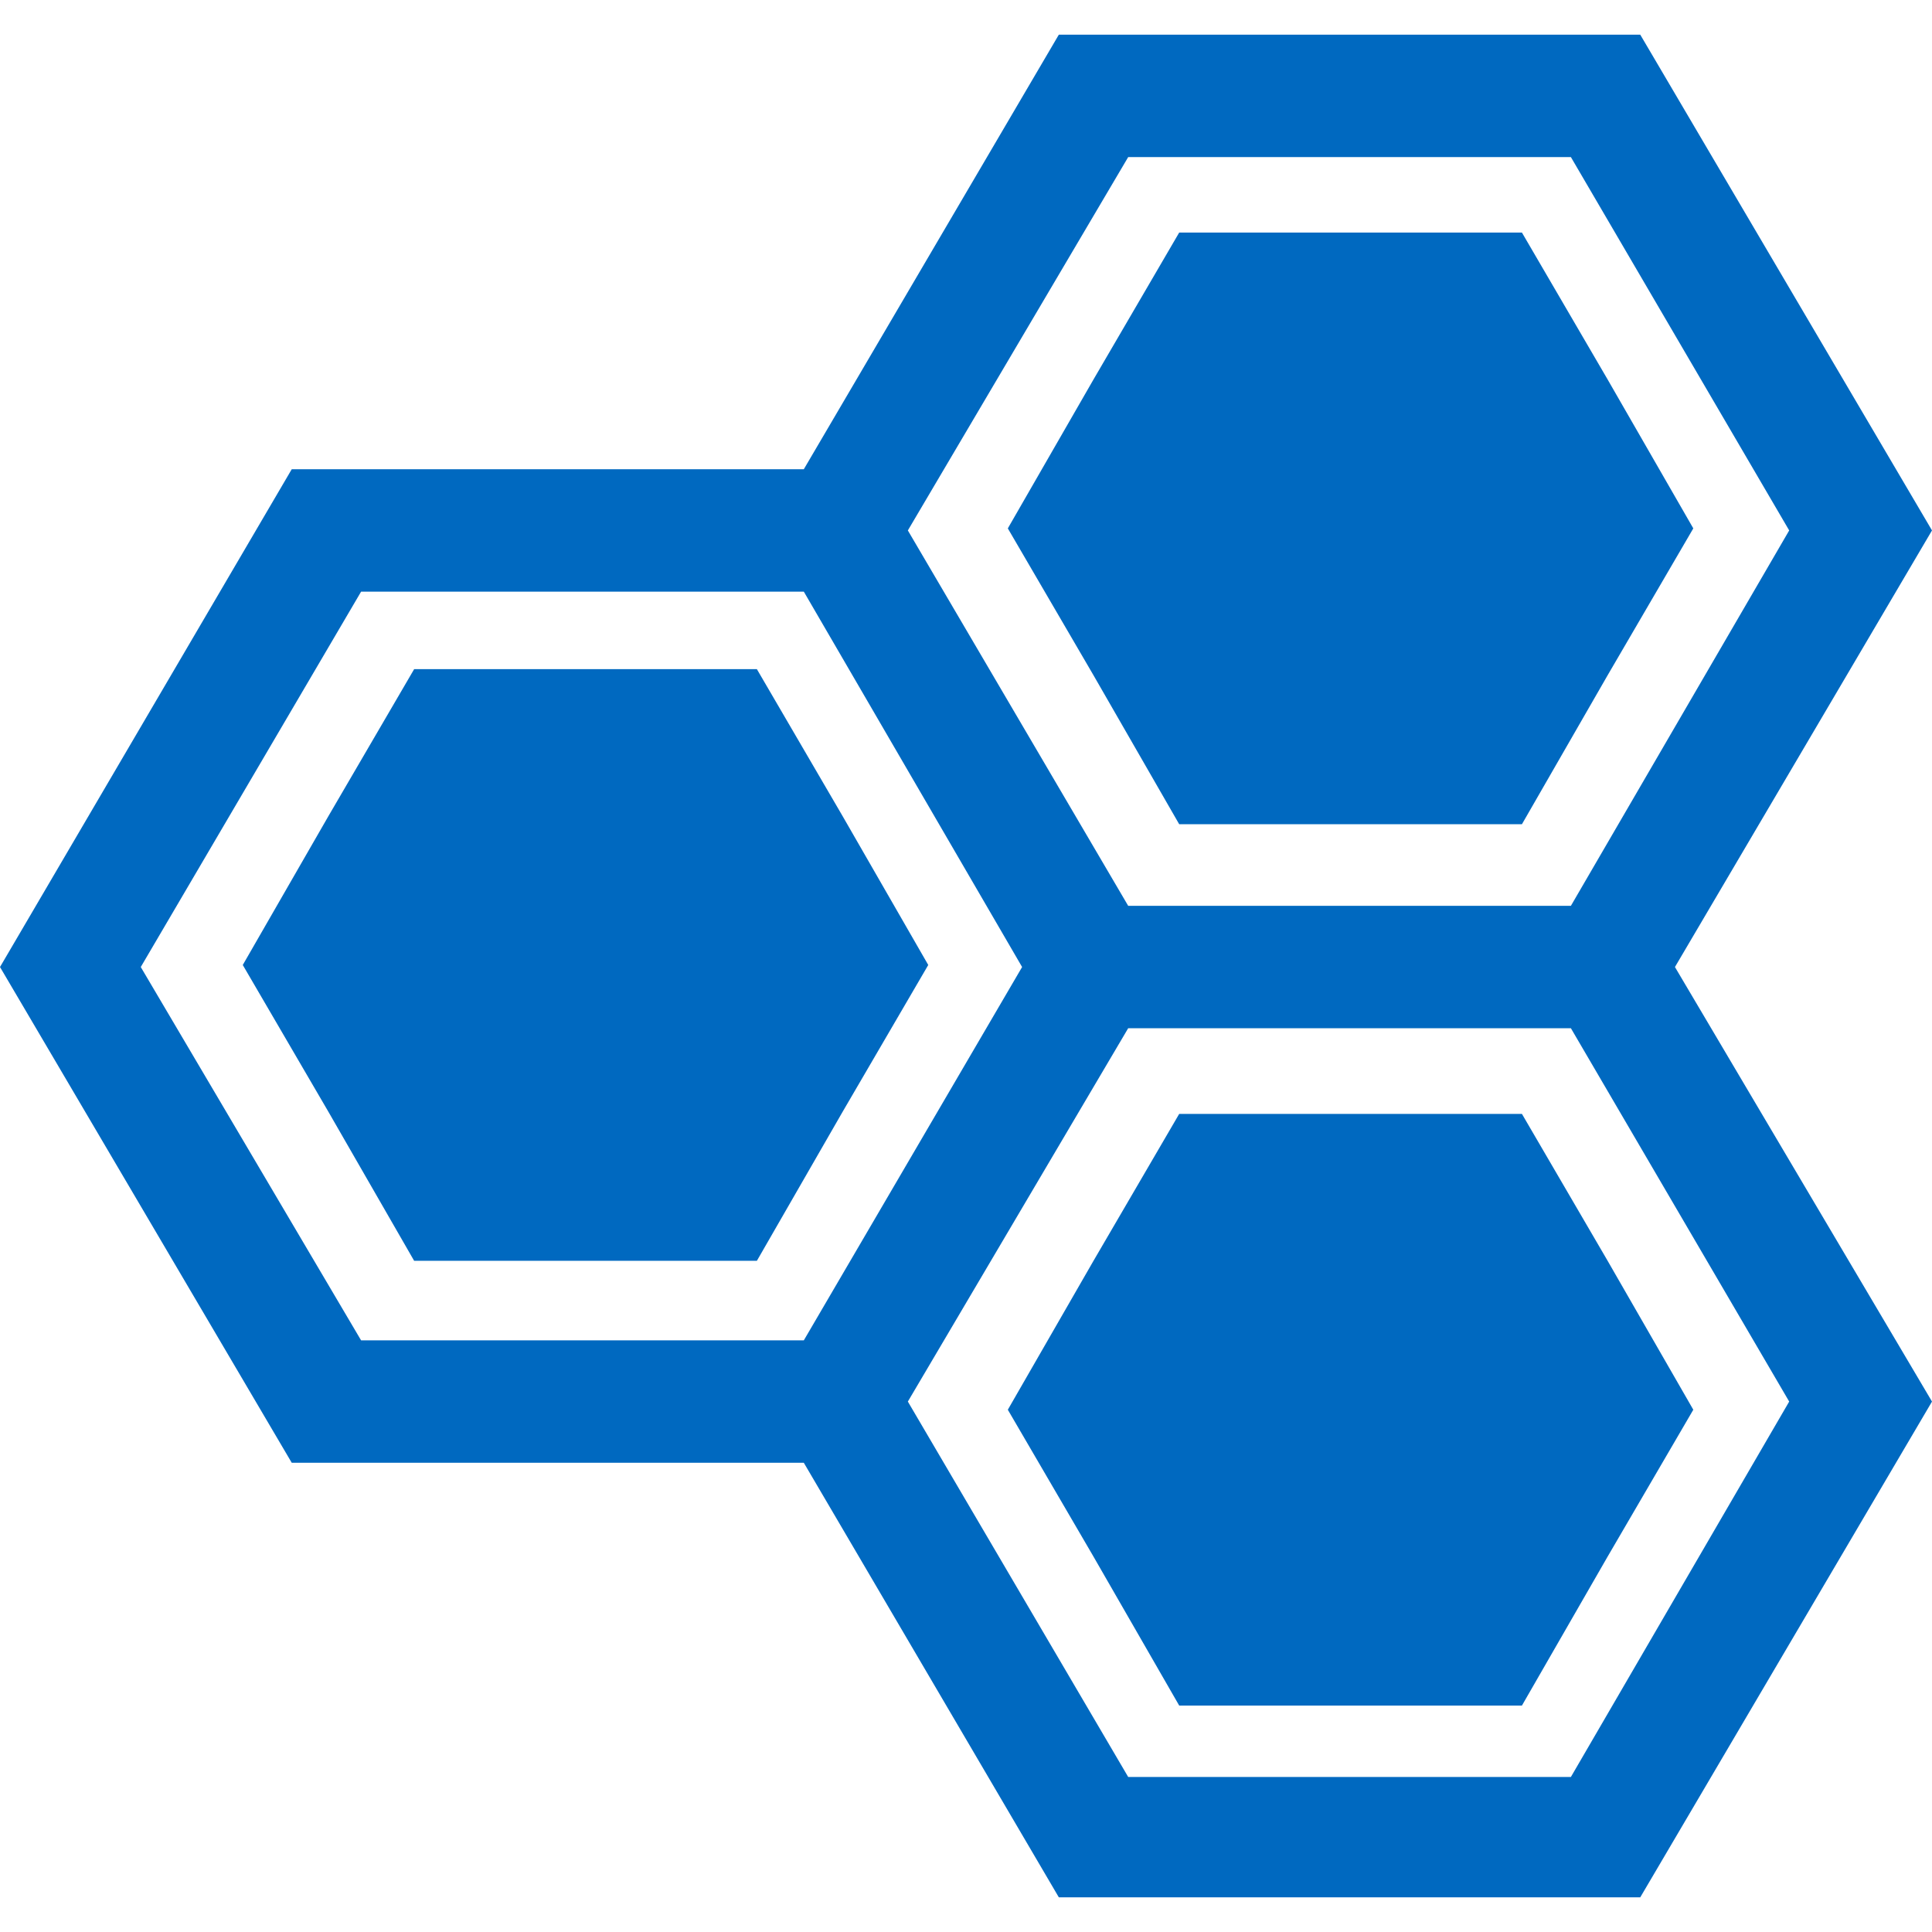 <?xml version="1.0" encoding="UTF-8"?>
<!DOCTYPE svg PUBLIC "-//W3C//DTD SVG 1.1//EN" "http://www.w3.org/Graphics/SVG/1.1/DTD/svg11.dtd">
<!-- Creator: CorelDRAW 2019 (64 Bit) -->
<svg xmlns="http://www.w3.org/2000/svg" xml:space="preserve" width="26px" height="26px" version="1.1" style="shape-rendering:geometricPrecision; text-rendering:geometricPrecision; image-rendering:optimizeQuality; fill-rule:evenodd; clip-rule:evenodd"
viewBox="0 0 947 913"
 xmlns:xlink="http://www.w3.org/1999/xlink"
 xmlns:xodm="http://www.corel.com/coreldraw/odm/2003">
 <defs>
  <style type="text/css">
   <![CDATA[
    .fil0 {fill:#0069C0}
   ]]>
  </style>
 </defs>
 <g id="Camada_x0020_1">
  <path class="fil0" d="M804 913l143 -243 -126 -213 126 -214 -143 -243 -285 0 -125 213 -251 0 -143 244 143 243 251 0 125 213 285 0zm-310 -671l42 -73 42 -72 84 0 84 0 42 72 42 73 -42 72 -42 73 -84 0 -84 0 -42 -73 -42 -72zm0 432l42 -73 42 -72 84 0 84 0 42 72 42 73 -42 72 -42 73 -84 0 -84 0 -42 -73 -42 -72zm-375 -218l42 -73 42 -72 84 0 84 0 42 72 42 73 -42 72 -42 73 -84 0 -84 0 -42 -73 -42 -72zm434 398l-108 -184 108 -183 217 0 107 183 -107 184 -217 0zm-376 -214l-108 -183 108 -184 217 0 107 184 -107 183 -217 0zm376 -213l-108 -184 108 -183 217 0 107 183 -107 184 -217 0z"/>
 </g>
</svg>
